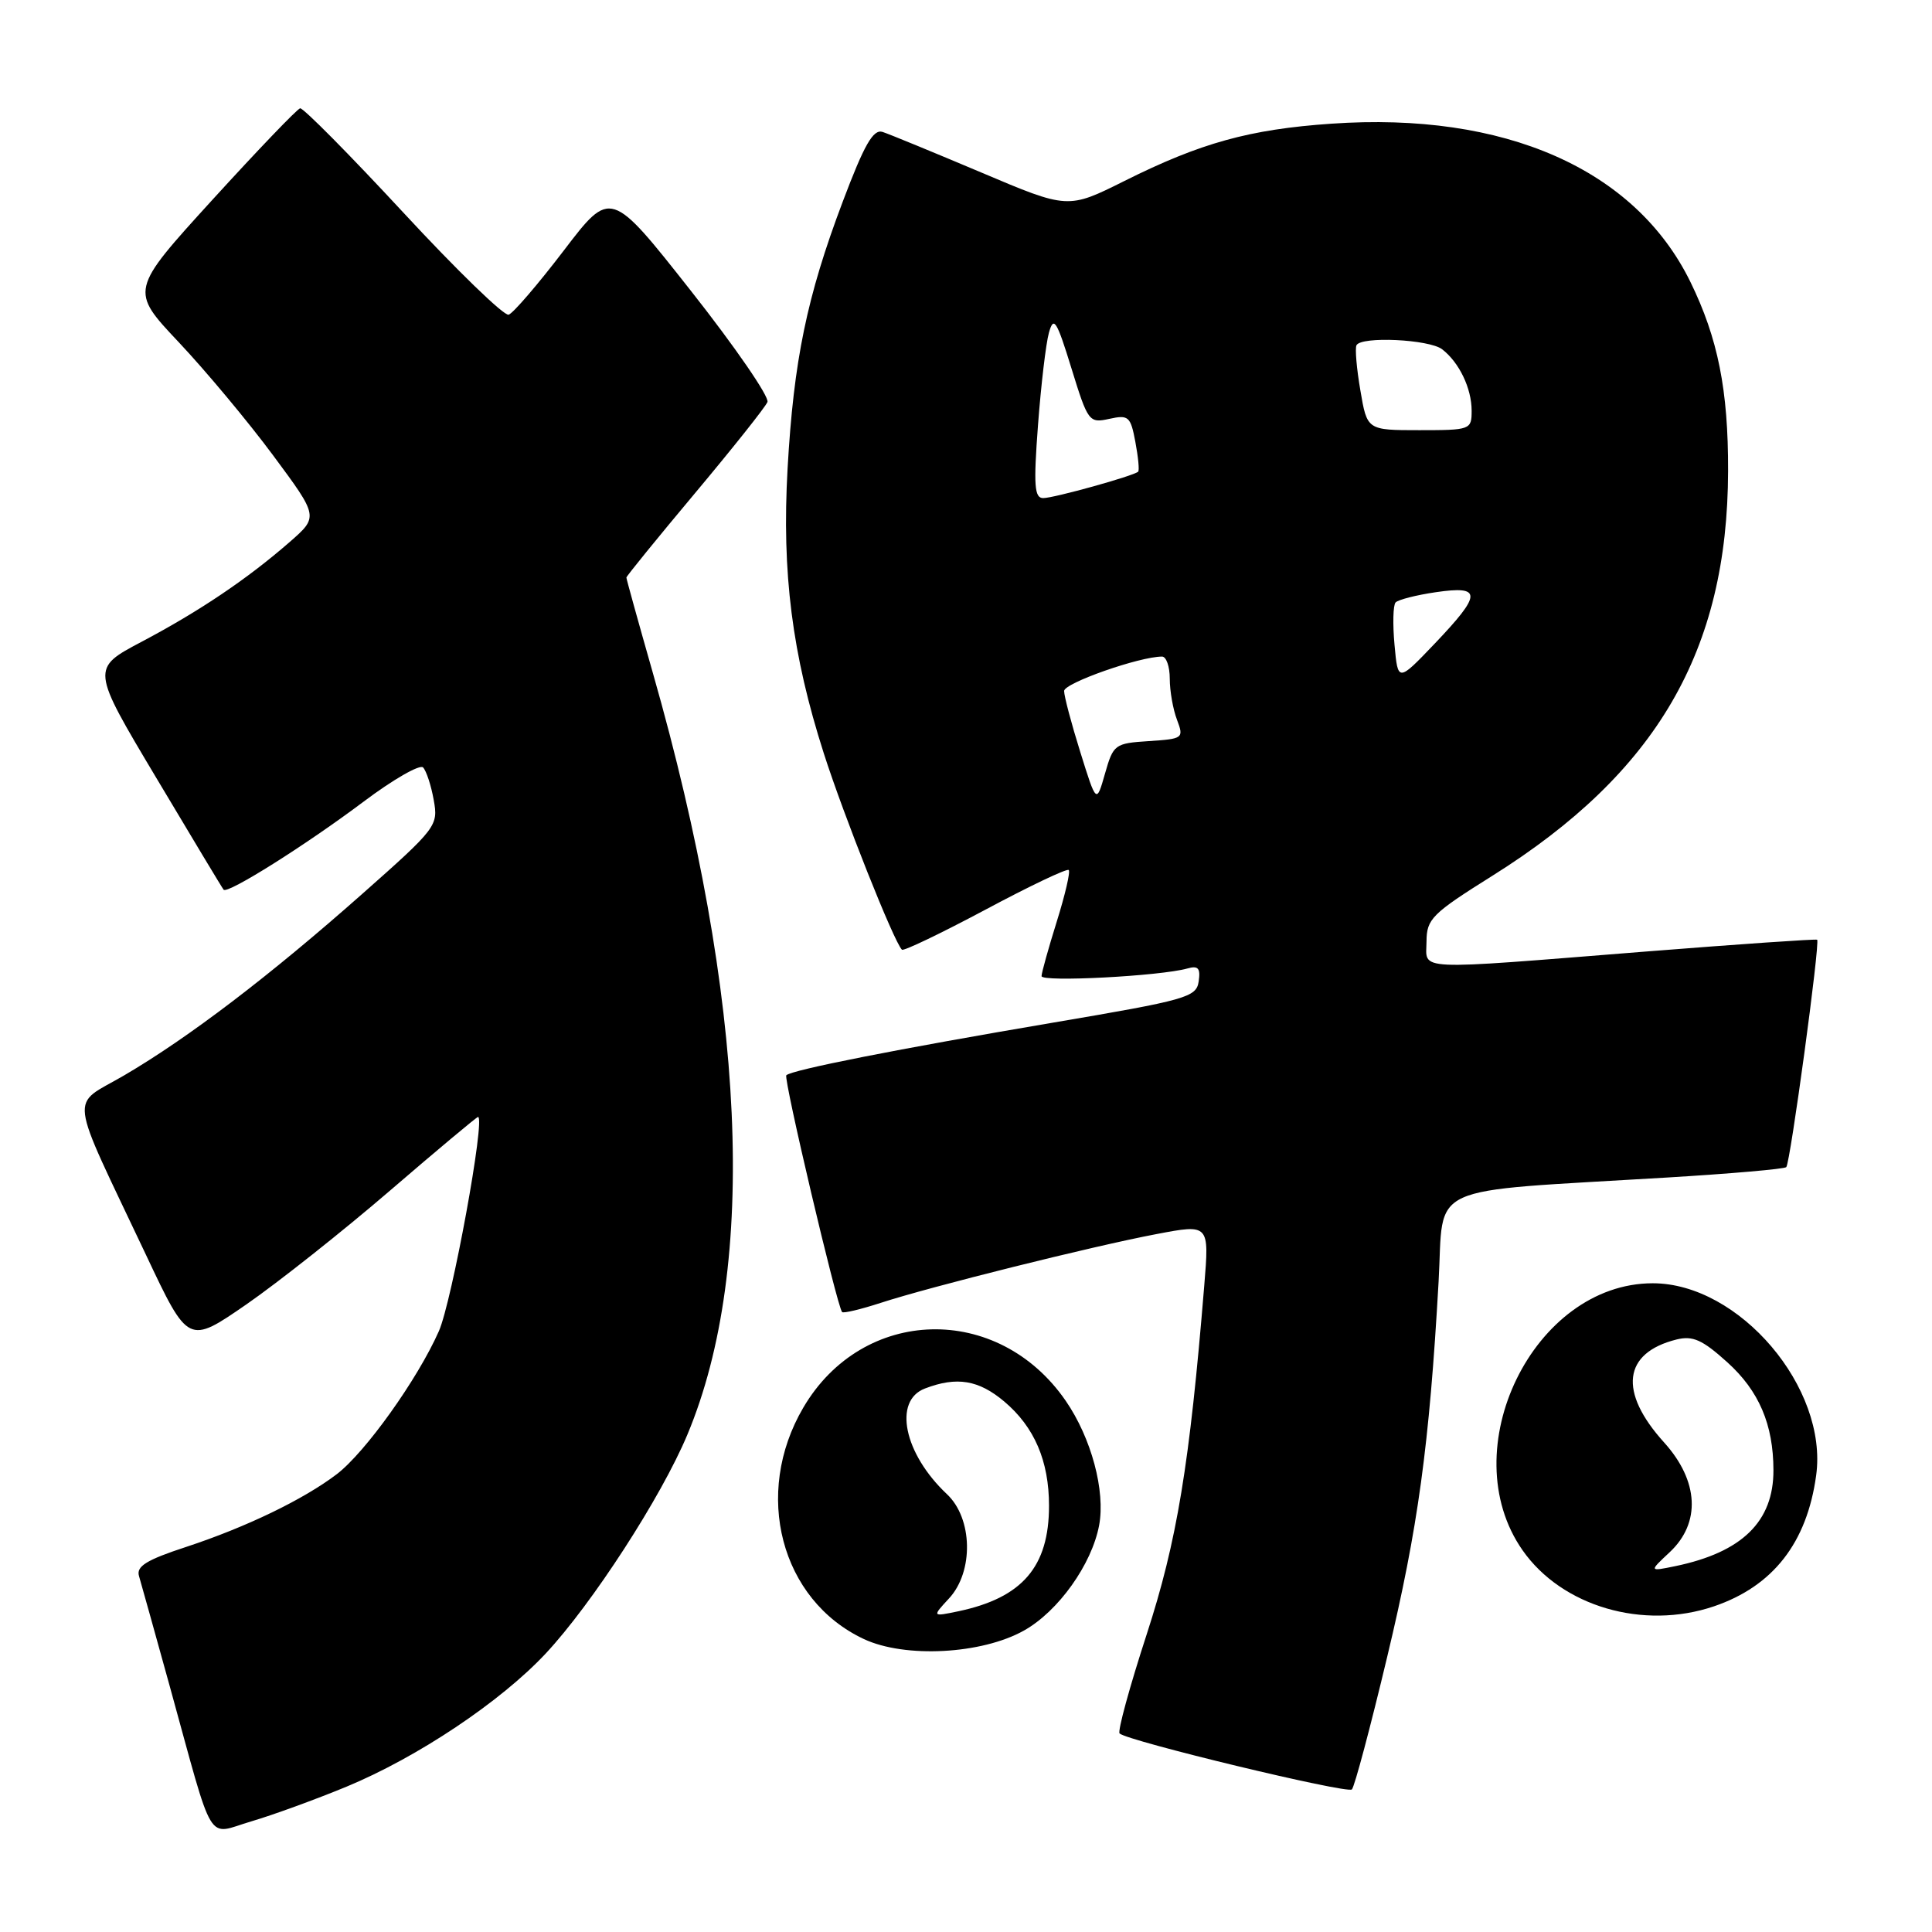 <?xml version="1.0" encoding="UTF-8" standalone="no"?>
<!DOCTYPE svg PUBLIC "-//W3C//DTD SVG 1.1//EN" "http://www.w3.org/Graphics/SVG/1.1/DTD/svg11.dtd" >
<svg xmlns="http://www.w3.org/2000/svg" xmlns:xlink="http://www.w3.org/1999/xlink" version="1.1" viewBox="0 0 256 256">
 <g >
 <path fill="currentColor"
d=" M 45.90 236.75 C 55.32 232.85 66.32 225.50 72.30 219.11 C 78.44 212.54 87.63 198.36 91.08 190.10 C 100.46 167.67 98.87 132.48 86.51 89.18 C 84.58 82.41 83.00 76.72 83.00 76.53 C 83.00 76.35 87.09 71.32 92.09 65.35 C 97.09 59.38 101.41 53.95 101.69 53.27 C 101.97 52.60 97.41 45.97 91.56 38.55 C 80.92 25.05 80.92 25.05 74.71 33.19 C 71.29 37.67 68.00 41.50 67.40 41.70 C 66.80 41.90 60.50 35.79 53.41 28.13 C 46.31 20.47 40.17 14.27 39.77 14.35 C 39.38 14.43 34.14 19.90 28.13 26.49 C 17.21 38.48 17.21 38.48 23.69 45.35 C 27.25 49.13 32.88 55.87 36.19 60.34 C 42.22 68.47 42.22 68.47 38.36 71.84 C 32.75 76.73 26.42 80.99 18.78 85.03 C 12.06 88.58 12.06 88.58 20.69 103.04 C 25.43 110.99 29.45 117.68 29.63 117.89 C 30.13 118.51 40.53 111.97 48.22 106.19 C 52.11 103.27 55.64 101.25 56.06 101.69 C 56.49 102.14 57.13 104.08 57.47 106.00 C 58.09 109.42 57.87 109.71 47.94 118.50 C 35.75 129.29 24.97 137.51 16.44 142.50 C 9.21 146.73 8.90 144.18 19.37 166.33 C 24.95 178.15 24.95 178.15 32.66 172.83 C 36.89 169.90 45.46 163.11 51.69 157.75 C 57.92 152.39 63.17 148.00 63.34 148.00 C 64.36 148.00 59.88 172.49 58.15 176.39 C 55.34 182.75 48.41 192.45 44.62 195.34 C 40.23 198.68 32.66 202.34 24.71 204.96 C 19.39 206.70 18.03 207.55 18.42 208.84 C 18.69 209.75 20.53 216.35 22.51 223.50 C 28.48 245.11 27.26 243.11 33.30 241.34 C 36.16 240.50 41.83 238.43 45.90 236.75 Z  M 183.82 219.50 C 187.90 202.46 189.39 191.58 190.62 169.85 C 191.37 156.60 188.31 158.00 220.87 156.03 C 229.32 155.52 236.44 154.90 236.69 154.65 C 237.22 154.11 241.20 124.84 240.78 124.52 C 240.63 124.40 230.38 125.11 218.00 126.09 C 186.82 128.57 189.00 128.67 189.02 124.75 C 189.04 121.76 189.73 121.07 197.77 116.03 C 219.53 102.38 228.93 86.23 228.98 62.39 C 229.01 51.68 227.64 44.83 223.99 37.36 C 216.67 22.41 199.39 14.79 176.40 16.39 C 165.56 17.14 159.10 18.93 149.01 23.97 C 141.50 27.72 141.50 27.72 130.01 22.85 C 123.69 20.18 117.81 17.76 116.94 17.48 C 115.70 17.09 114.52 19.16 111.66 26.74 C 106.91 39.32 105.17 47.77 104.36 62.06 C 103.58 75.91 104.95 86.68 109.16 99.83 C 111.80 108.07 118.44 124.78 119.51 125.84 C 119.72 126.06 124.69 123.67 130.55 120.55 C 136.40 117.42 141.38 115.05 141.61 115.28 C 141.85 115.51 141.13 118.58 140.03 122.10 C 138.93 125.62 138.02 128.88 138.01 129.34 C 138.00 130.16 153.73 129.34 157.33 128.33 C 158.77 127.92 159.09 128.29 158.83 130.05 C 158.52 132.14 157.25 132.50 139.50 135.51 C 118.98 138.99 104.90 141.77 104.19 142.48 C 103.79 142.88 110.89 173.01 111.58 173.85 C 111.74 174.05 114.04 173.50 116.69 172.64 C 123.27 170.49 144.72 165.14 153.25 163.52 C 160.24 162.19 160.24 162.19 159.57 170.34 C 157.63 194.10 155.96 204.22 151.93 216.60 C 149.68 223.51 148.07 229.40 148.35 229.69 C 149.35 230.68 178.51 237.71 179.13 237.11 C 179.48 236.77 181.59 228.85 183.82 219.50 Z  M 135.69 216.05 C 140.24 213.50 144.67 207.28 145.64 202.11 C 146.49 197.56 144.61 190.54 141.21 185.61 C 132.25 172.61 114.32 173.07 106.44 186.52 C 99.75 197.92 103.44 212.01 114.46 217.18 C 119.91 219.74 130.09 219.20 135.69 216.05 Z  M 227.10 212.85 C 234.93 210.19 239.43 204.43 240.65 195.50 C 242.25 183.90 230.46 170.04 219.00 170.04 C 203.19 170.04 192.43 192.11 201.75 205.42 C 206.96 212.87 217.74 216.02 227.10 212.85 Z  M 143.14 99.64 C 141.96 95.87 141.00 92.24 141.00 91.56 C 141.00 90.51 150.99 87.00 153.98 87.00 C 154.54 87.00 155.00 88.32 155.00 89.93 C 155.00 91.55 155.43 94.00 155.96 95.38 C 156.88 97.82 156.78 97.90 152.23 98.20 C 147.71 98.49 147.52 98.64 146.42 102.50 C 145.28 106.50 145.28 106.50 143.14 99.64 Z  M 184.78 85.44 C 184.53 82.72 184.59 80.20 184.92 79.83 C 185.24 79.47 187.64 78.85 190.25 78.47 C 196.40 77.57 196.38 78.70 190.12 85.27 C 185.23 90.39 185.23 90.39 184.78 85.44 Z  M 137.54 56.33 C 137.94 51.01 138.59 45.50 138.99 44.08 C 139.62 41.83 140.01 42.44 141.97 48.80 C 144.16 55.90 144.31 56.09 146.99 55.50 C 149.54 54.94 149.81 55.18 150.44 58.55 C 150.82 60.56 150.99 62.34 150.81 62.50 C 150.22 63.06 139.64 66.00 138.23 66.00 C 137.06 66.00 136.94 64.33 137.54 56.33 Z  M 180.26 51.75 C 179.76 48.86 179.53 46.16 179.74 45.75 C 180.35 44.53 189.36 44.96 191.09 46.28 C 193.35 48.02 195.00 51.45 195.00 54.43 C 195.00 56.94 194.84 57.00 188.08 57.00 C 181.15 57.00 181.15 57.00 180.26 51.75 Z  M 125.75 211.80 C 129.04 208.25 128.90 201.19 125.47 197.98 C 119.77 192.62 118.31 185.59 122.57 183.98 C 126.78 182.37 129.67 182.85 133.06 185.70 C 137.06 189.07 139.00 193.58 139.00 199.52 C 139.00 207.60 135.47 211.71 127.00 213.50 C 123.50 214.23 123.50 214.23 125.75 211.80 Z  M 221.25 205.67 C 225.39 201.79 225.11 196.23 220.50 191.13 C 214.43 184.42 215.06 179.26 222.15 177.49 C 224.31 176.96 225.57 177.52 228.88 180.51 C 233.08 184.30 234.98 188.76 234.99 194.80 C 235.01 201.61 230.84 205.68 222.00 207.52 C 218.50 208.24 218.50 208.24 221.25 205.67 Z "/>
</g>
</svg>